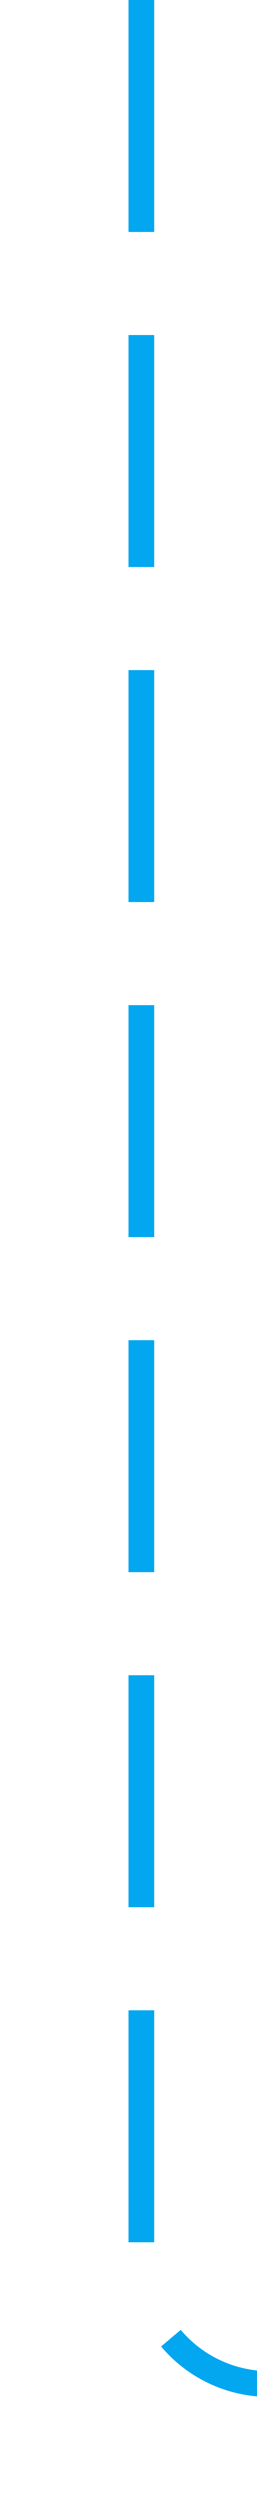 ﻿<?xml version="1.0" encoding="utf-8"?>
<svg version="1.1" xmlns:xlink="http://www.w3.org/1999/xlink" width="10px" height="97px" preserveAspectRatio="xMidYMin meet" viewBox="70 792  8 97" xmlns="http://www.w3.org/2000/svg">
  <path d="M 74.5 792  L 74.5 879  A 5 5 0 0 0 79.5 884.5 L 494 884.5  A 5 5 0 0 1 499.5 889.5 L 499.5 942  " stroke-width="1" stroke-dasharray="9,4" stroke="#02a7f0" fill="none" />
  <path d="M 493.5 936.3  L 499.5 943  L 505.5 936.3  L 499.5 938.6  L 493.5 936.3  Z " fill-rule="nonzero" fill="#02a7f0" stroke="none" />
</svg>